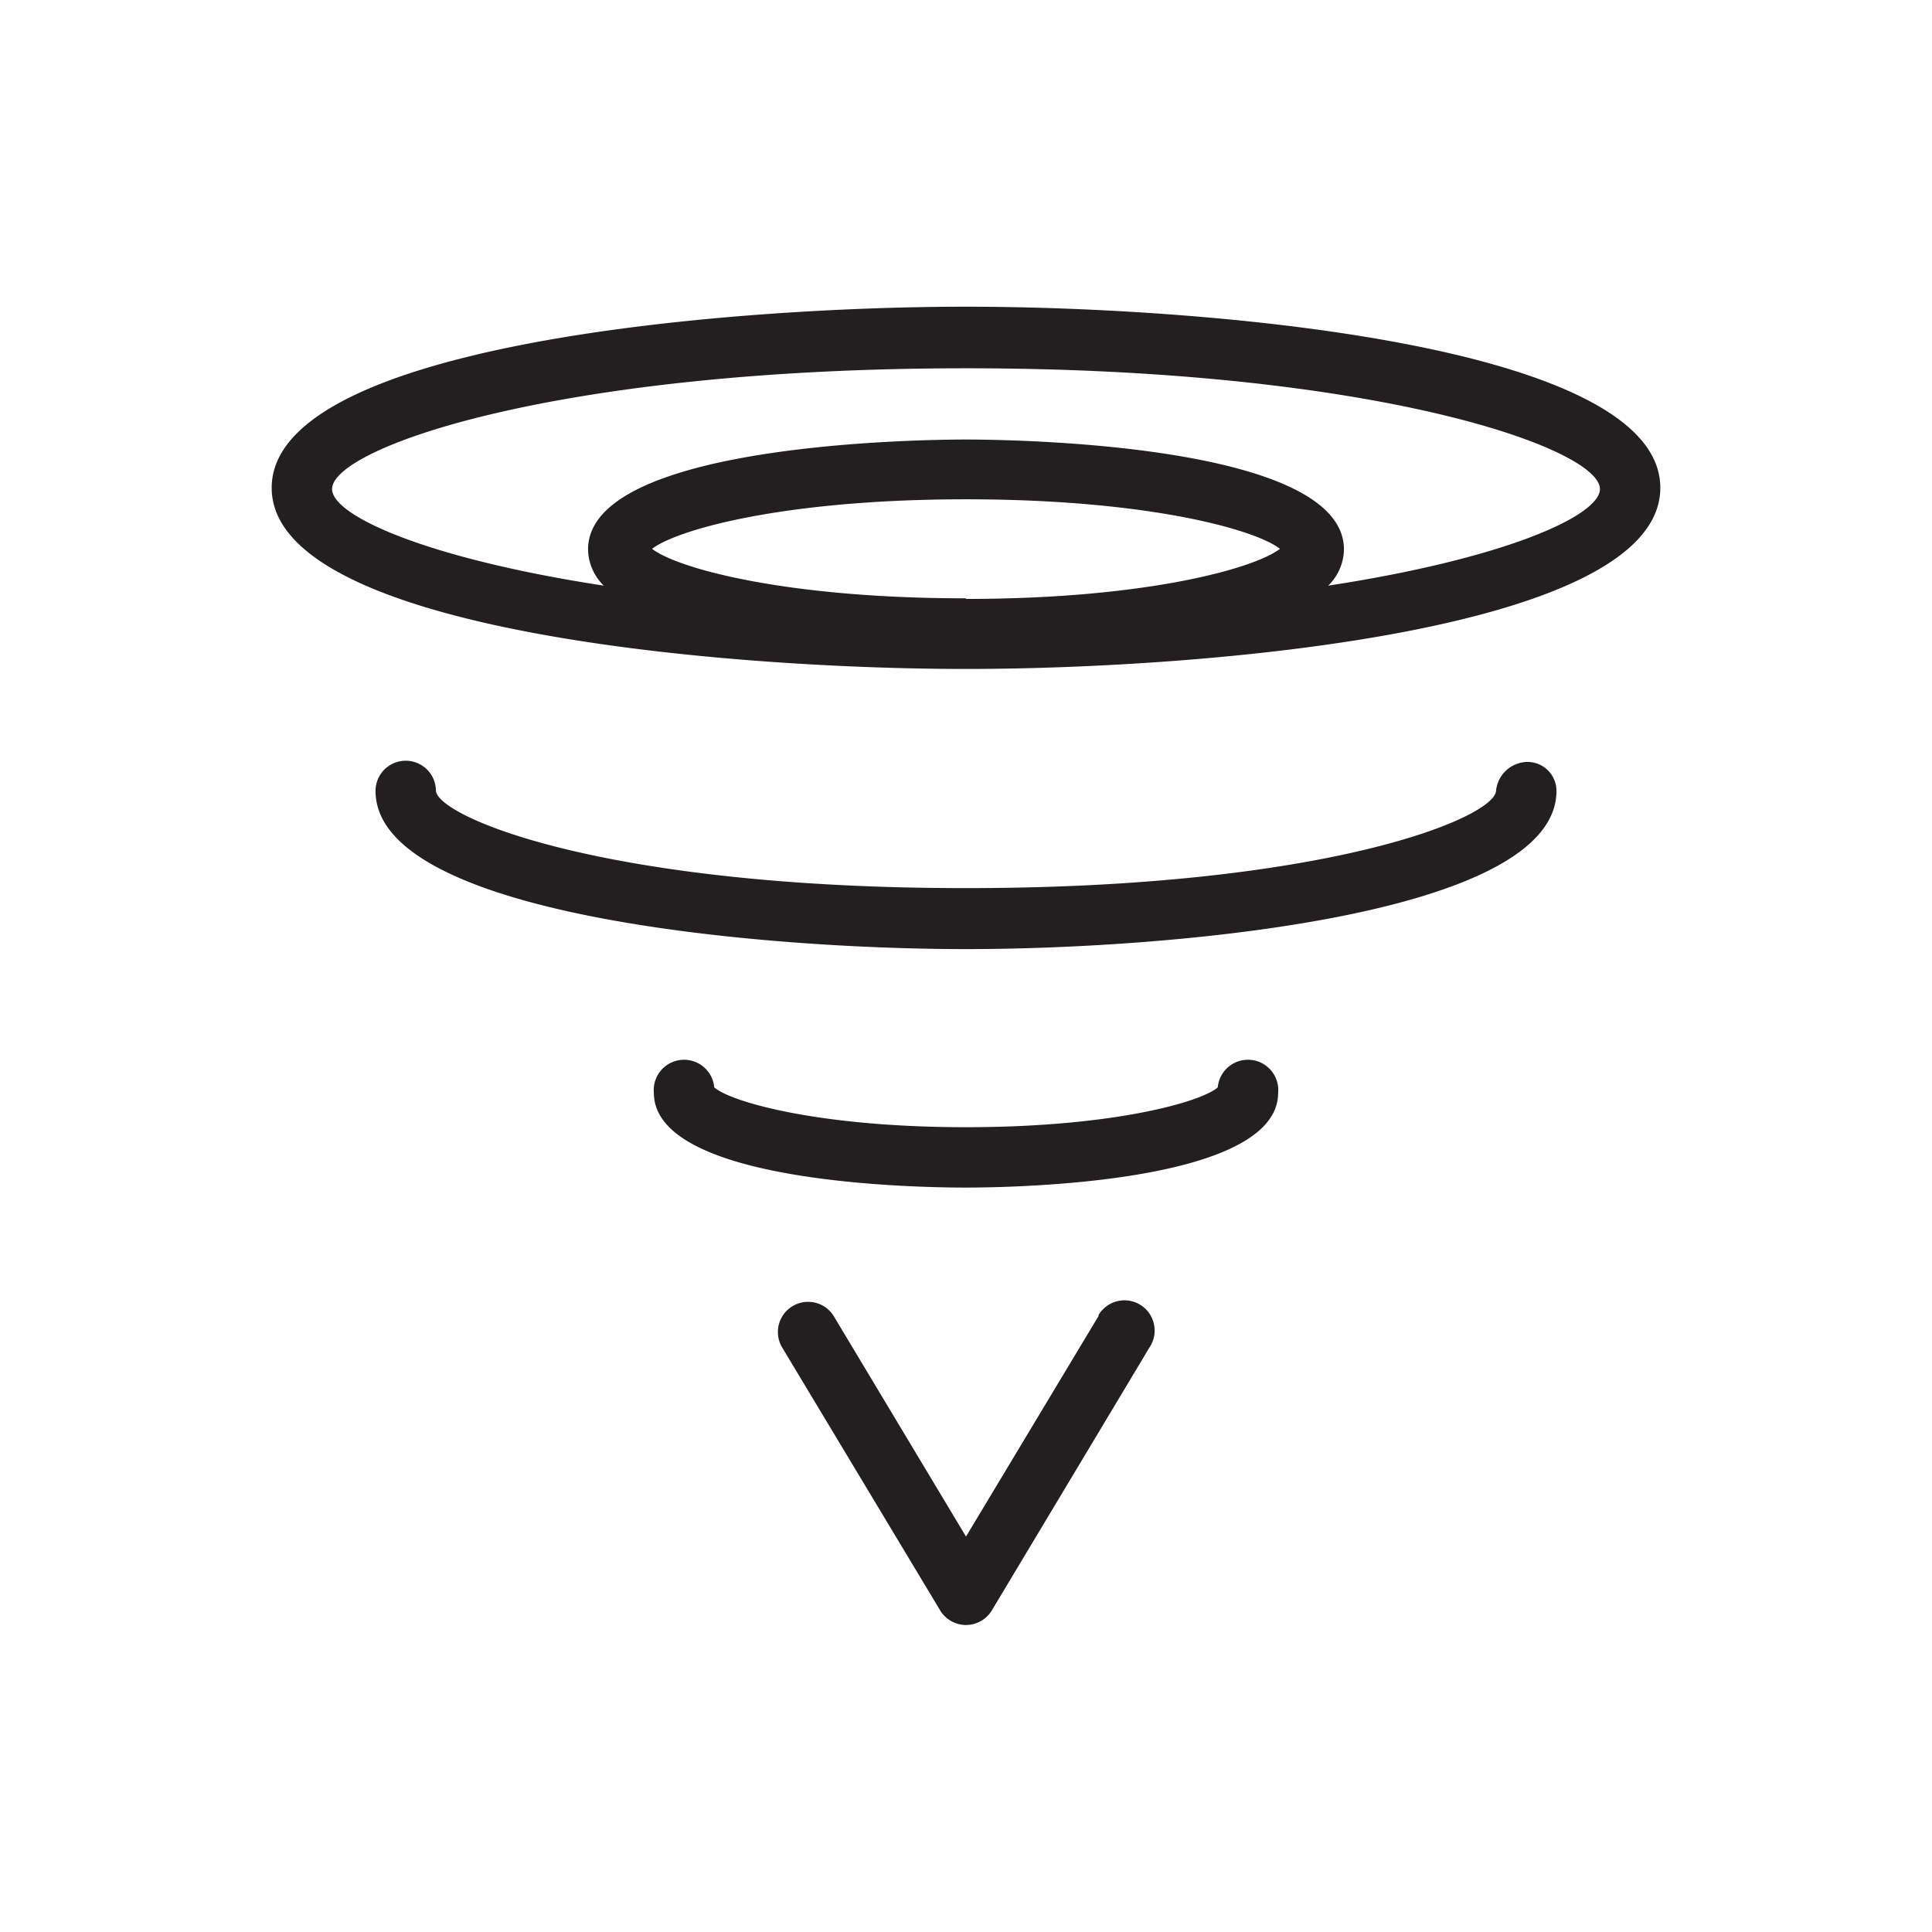<svg id="Layer_1" data-name="Layer 1" xmlns="http://www.w3.org/2000/svg" width="32" height="32" viewBox="0 0 32 32">
  <defs>
    <style>
      .cls-1 {
        fill: #231f20;
      }
    </style>
  </defs>
  <title>Weather_Icons</title>
  <path class="cls-1" d="M16,5.08c-4,0-11.5.63-11.5,3s7.52,3,11.5,3,11.5-.63,11.5-3S20,5.08,16,5.08Zm0,4.83c-3,0-4.79-.5-5.2-.82.42-.32,2.19-.82,5.2-.82s4.79.5,5.2.82C20.79,9.41,19,9.92,16,9.92Zm6-.21a.86.86,0,0,0,.26-.6c0-1.77-5.62-1.82-6.26-1.82S9.74,7.33,9.74,9.1a.86.86,0,0,0,.26.6C7.06,9.25,5.5,8.54,5.5,8.1c0-.68,3.71-2,10.5-2s10.5,1.33,10.5,2C26.5,8.54,24.94,9.25,22,9.7Z"/>
  <path class="cls-1" d="M25.3,12.62a.53.53,0,0,0-.52.47c0,.45-2.81,1.62-8.78,1.62S7.27,13.54,7.22,13.1a.5.5,0,1,0-1,0c0,2.07,6.4,2.62,9.78,2.62s9.78-.55,9.78-2.62A.48.48,0,0,0,25.3,12.62Z"/>
  <path class="cls-1" d="M21.17,18.1a.5.5,0,0,0-1-.09c-.27.24-1.73.66-4.17.66s-3.9-.42-4.17-.66a.5.5,0,0,0-1,.09c0,1.49,4.3,1.57,5.16,1.57S21.17,19.59,21.17,18.1Z"/>
  <path class="cls-1" d="M18.2,21.79,16,25.45,13.81,21.8a.5.5,0,0,0-.86.51l2.62,4.36a.5.5,0,0,0,.86,0l2.62-4.37a.5.5,0,1,0-.86-.51Z"/>
</svg>
